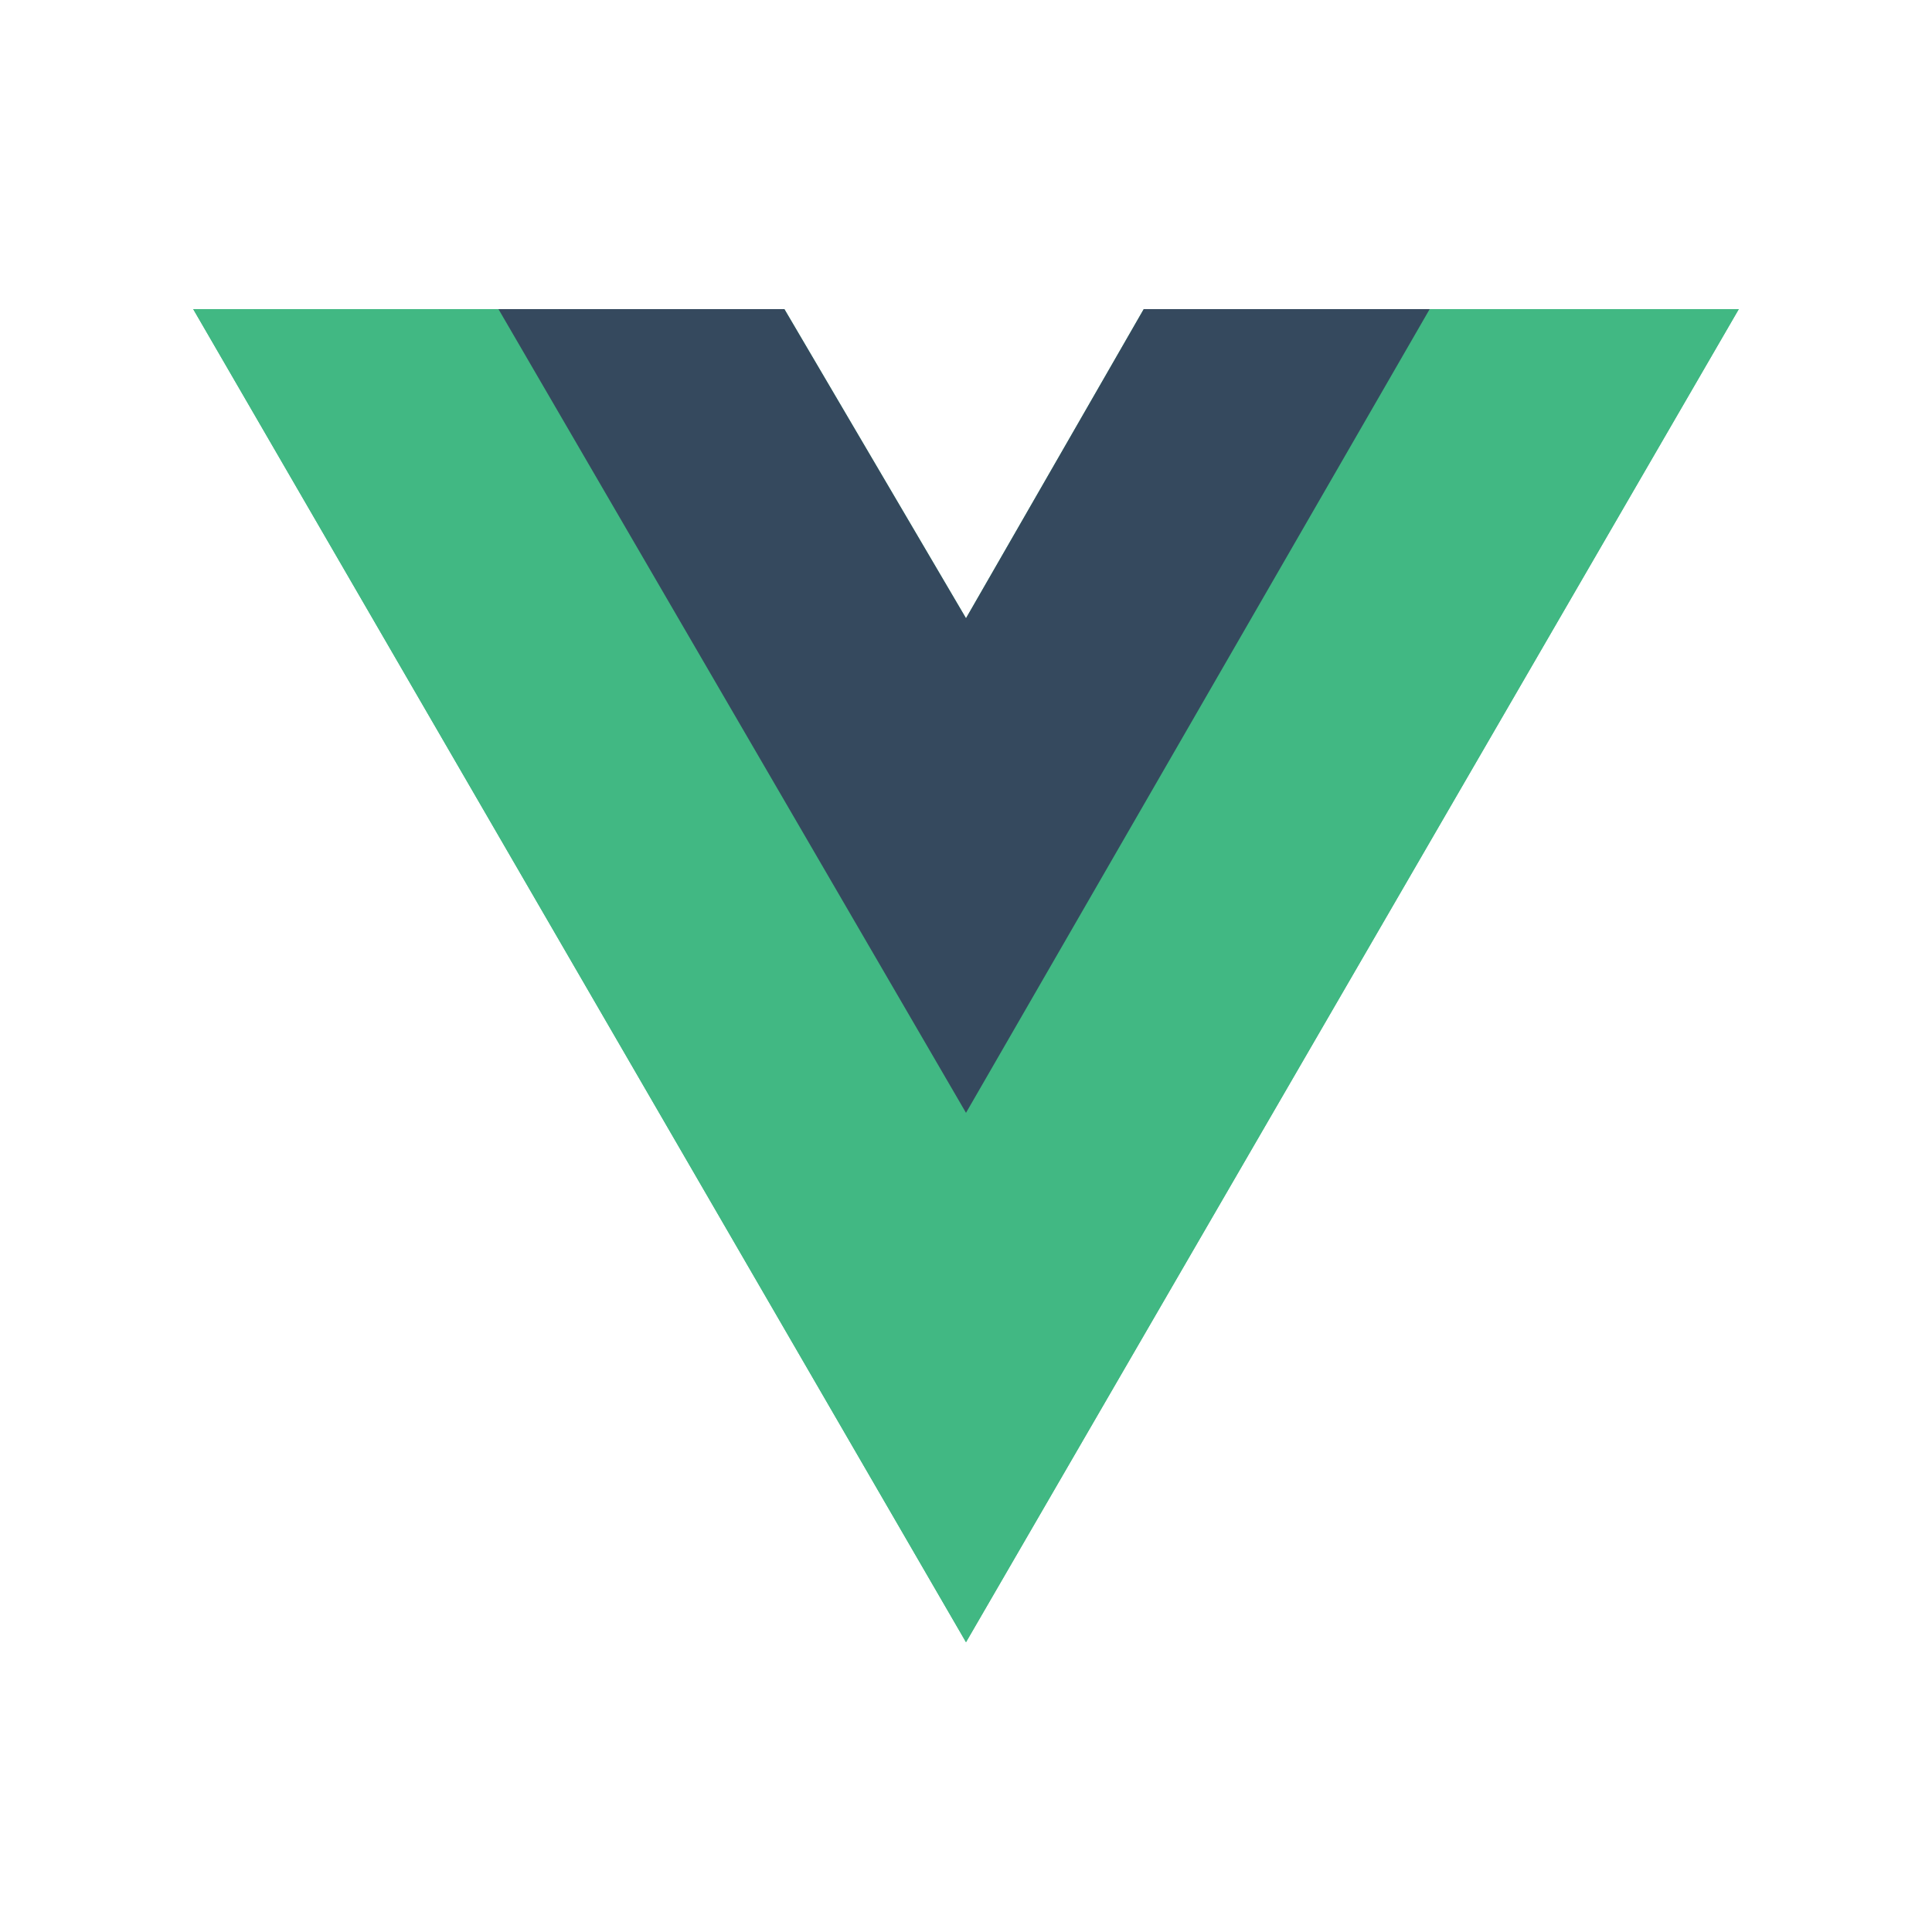 <svg width="200" height="200" viewBox="0 0 50 50" fill="none" xmlns="http://www.w3.org/2000/svg">
<path d="M37 8H45L25 42.5L5 8H20.3L25 16L29.6 8H37Z" fill="#41B883"/>
<path d="M5 8L25 42.5L45 8H37L25 28.7L12.9 8H5Z" fill="#41B883"/>
<path d="M12.9 8L25 28.8L37 8H29.6L25 16L20.3 8H12.9Z" fill="#35495E"/>
</svg>
